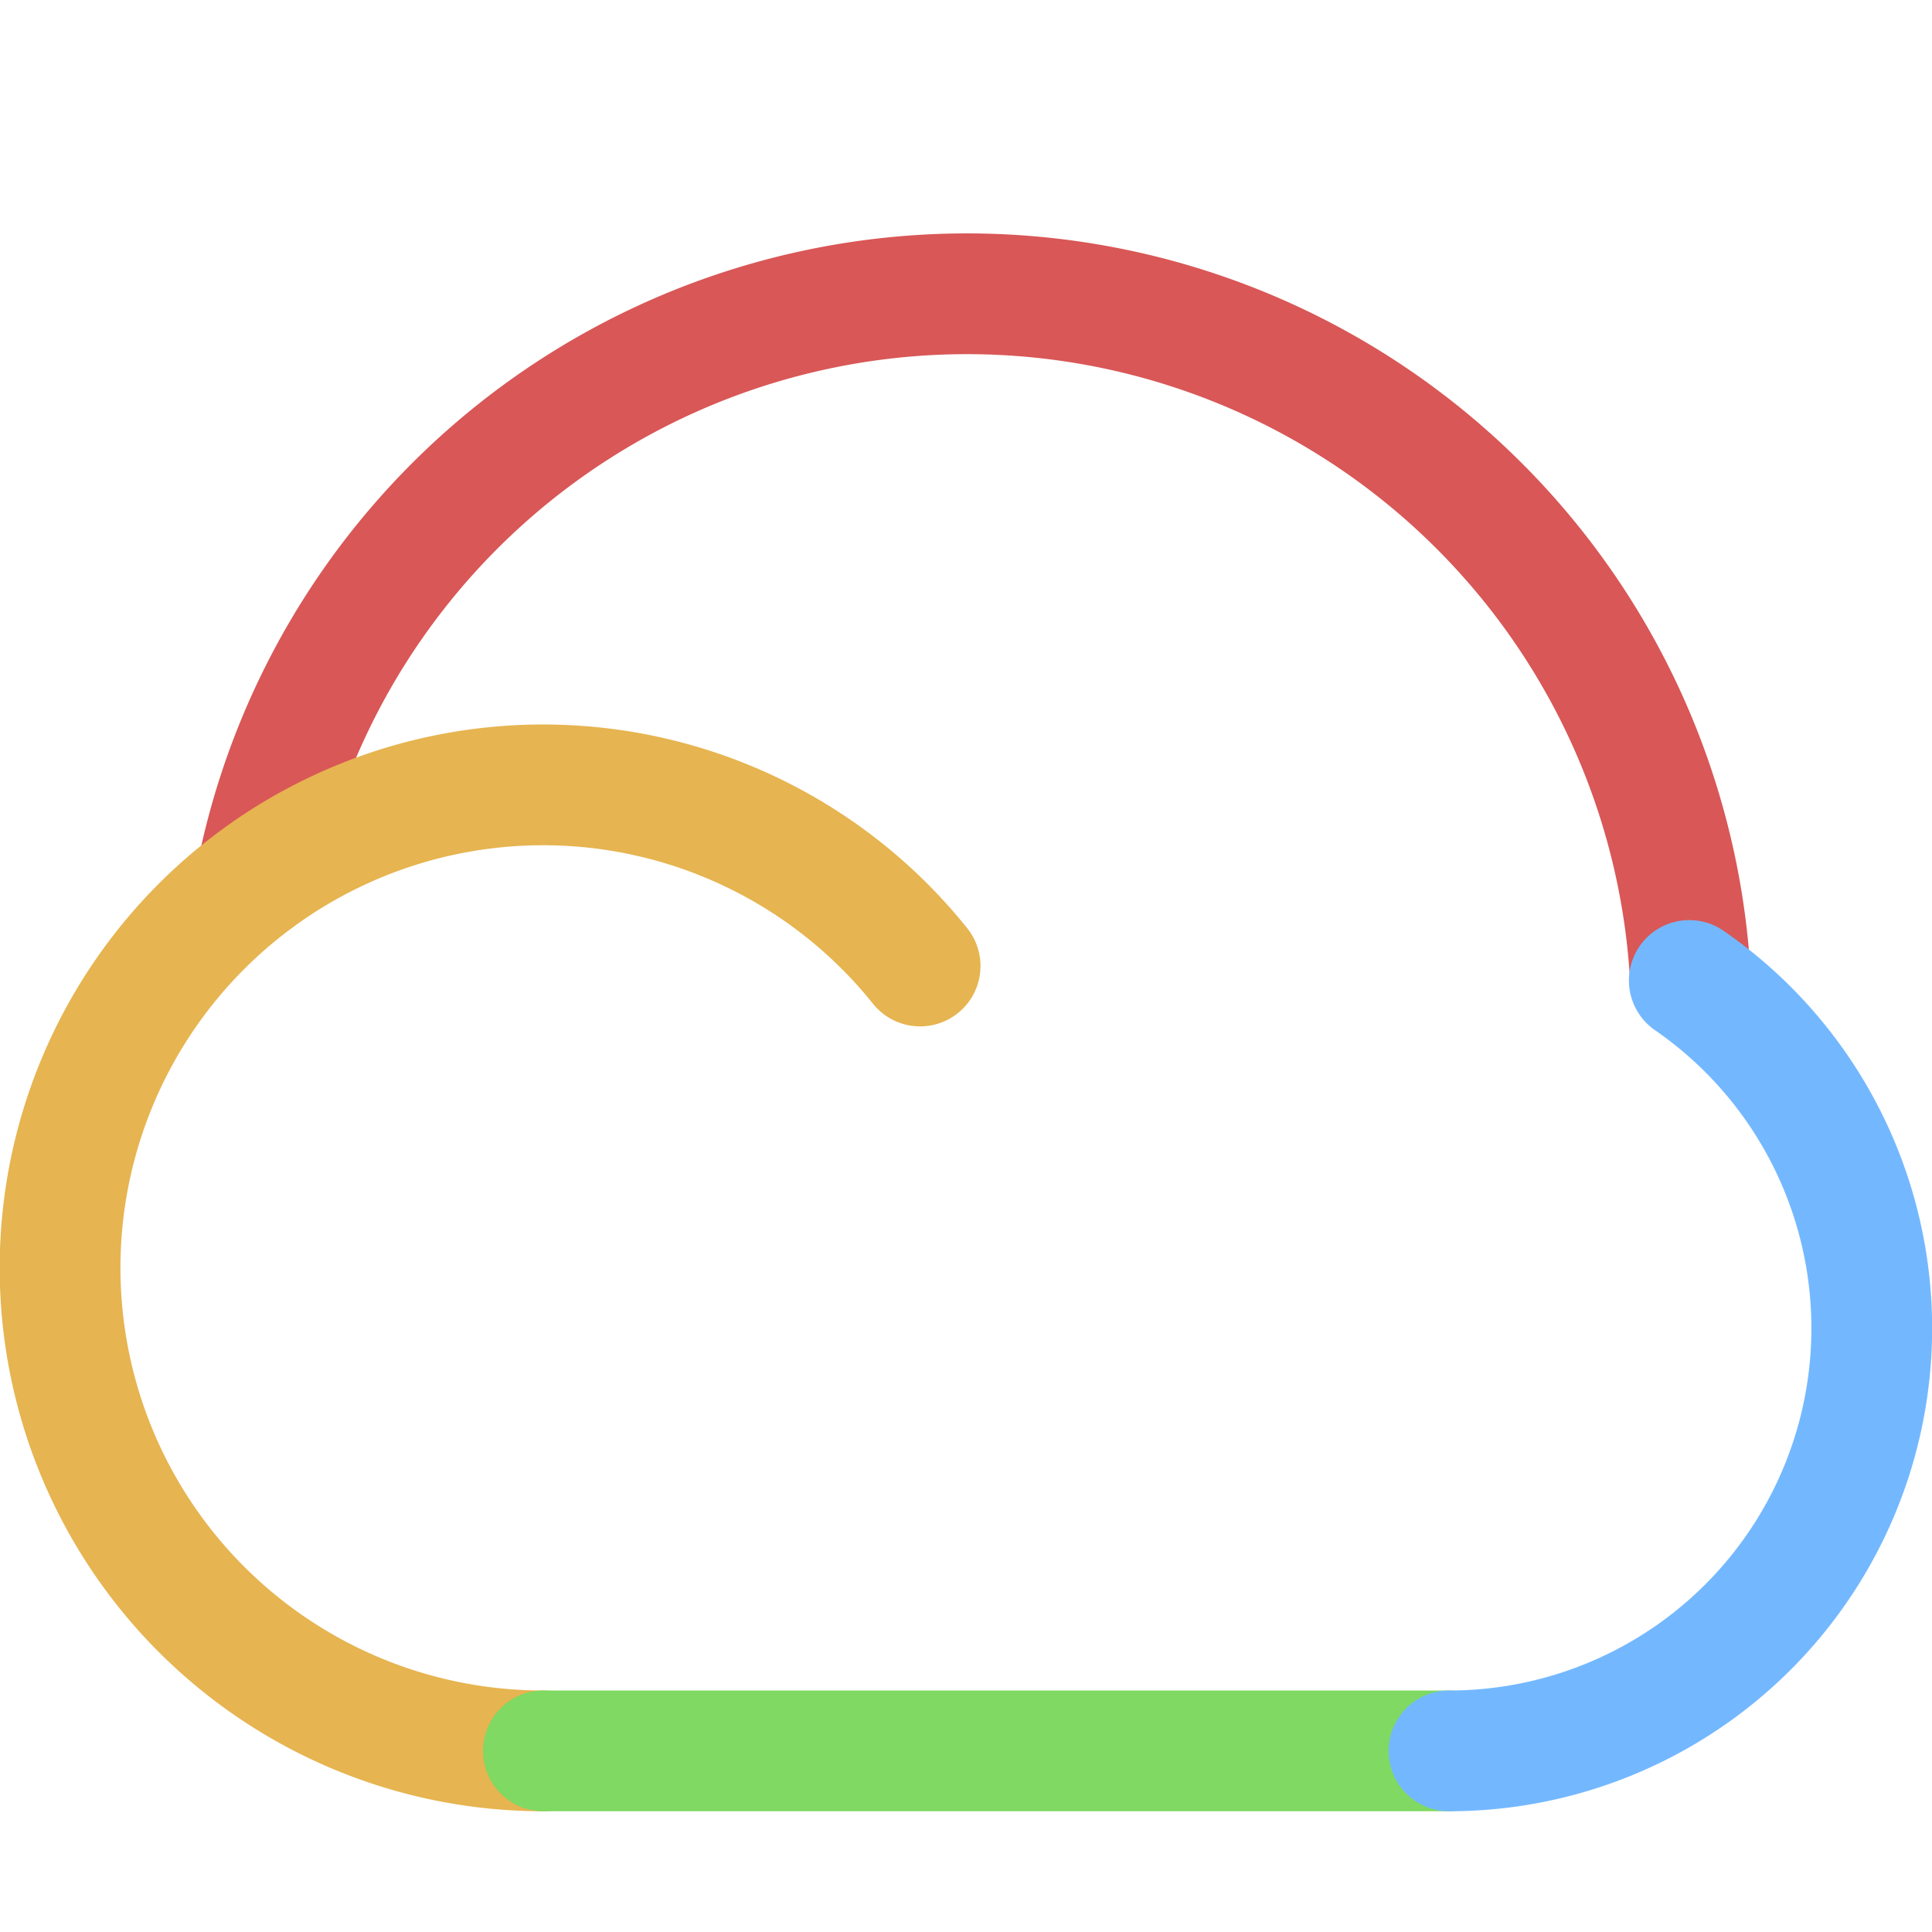 <svg xmlns="http://www.w3.org/2000/svg" width="16" height="16"><g fill="none" fill-rule="evenodd" stroke-linecap="round"><path stroke="#D95757" d="M2.12 7.28A6 6 0 0 1 14 8.12"/><path stroke="#E6B450" stroke-linejoin="round" d="M7.62 8a4 4 0 1 0-3.12 6.5"/><path stroke="#7FD962" stroke-linejoin="round" d="M4.5 14.5H12"/><path stroke="#73B8FF" stroke-linejoin="round" d="M12 14.5a3.5 3.5 0 0 0 1.99-6.38"/></g></svg>